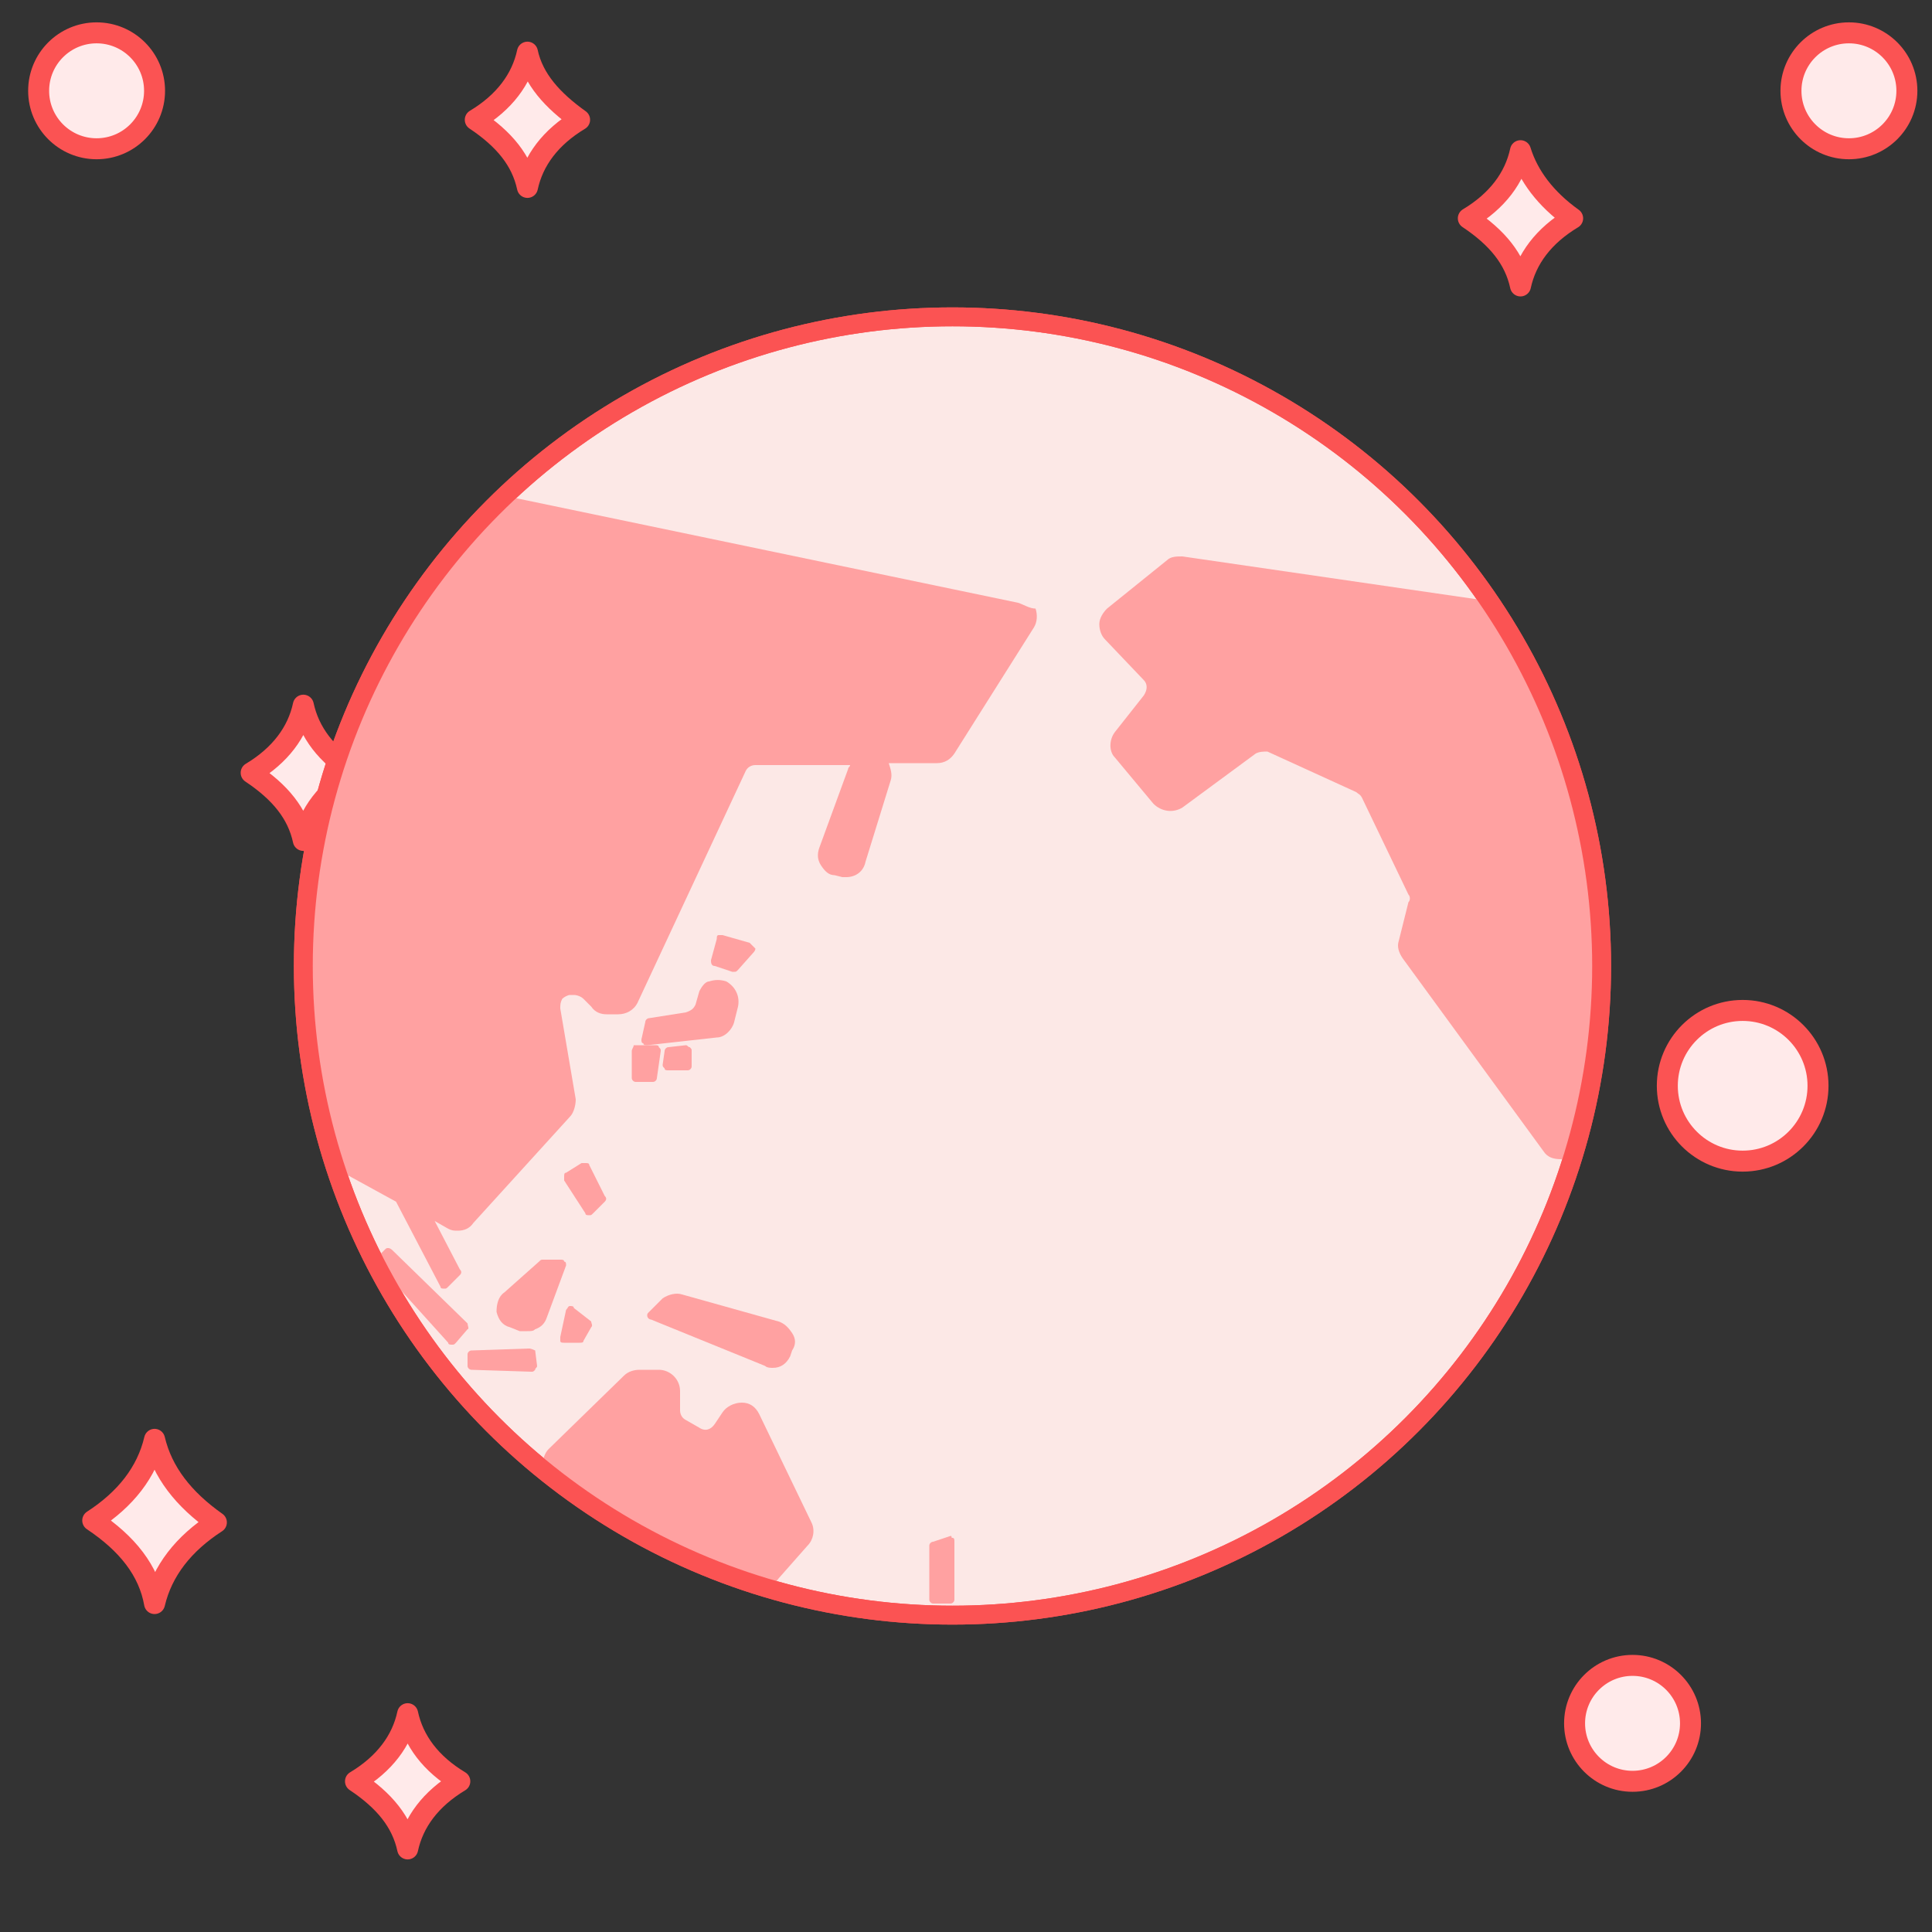 <?xml version="1.0" encoding="utf-8"?>
<!-- Generator: Adobe Illustrator 23.0.4, SVG Export Plug-In . SVG Version: 6.00 Build 0)  -->
<svg version="1.1" id="レイヤー_1" xmlns="http://www.w3.org/2000/svg" xmlns:xlink="http://www.w3.org/1999/xlink" x="0px"
	 y="0px" viewBox="0 0 100 100" style="enable-background:new 0 0 100 100;" xml:space="preserve">
<rect x="0" y="0" width="100" height="100" fill="#333333" stroke="none"/>
<style type="text/css">
	.st0{fill:#FFEAEA;stroke:#FB5353;stroke-width:1.086;stroke-miterlimit:10;}
	.st1{fill:#FFEAEA;stroke:#FB5353;stroke-width:1.086;stroke-linejoin:round;stroke-miterlimit:10;}
	.st2{fill:#FCE8E6;stroke:#FB5353;stroke-width:0.978;stroke-miterlimit:10;}
	.st3{fill:#FFA1A1;}
	.st4{fill:none;stroke:#FB5353;stroke-width:0.978;stroke-miterlimit:10;}
</style>
<circle class="st0" cx="90.2" cy="56.2" r="3.9"/>
<path class="st1" d="M15.7,36.5c-0.3,1.4-1.2,2.6-2.7,3.5c1.5,1,2.4,2.1,2.7,3.5c0.3-1.4,1.2-2.6,2.7-3.5
	C16.9,39.1,16,37.9,15.7,36.5z"/>
<path class="st1" d="M27.3,2.7c-0.3,1.4-1.2,2.6-2.7,3.5c1.5,1,2.4,2.1,2.7,3.5c0.3-1.4,1.2-2.6,2.7-3.5C28.6,5.2,27.6,4.1,27.3,2.7
	z"/>
<circle class="st0" cx="84.5" cy="89.2" r="3"/>
<circle class="st0" cx="95.7" cy="4.7" r="3"/>
<circle class="st0" cx="5" cy="4.7" r="3"/>
<path class="st1" d="M78.7,7.8c-0.3,1.4-1.2,2.6-2.7,3.5c1.5,1,2.4,2.1,2.7,3.5c0.3-1.4,1.2-2.6,2.7-3.5C80,10.3,79.1,9.1,78.7,7.8z
	"/>
<path class="st1" d="M21.1,88.7c-0.3,1.4-1.2,2.6-2.7,3.5c1.5,1,2.4,2.1,2.7,3.5c0.3-1.4,1.2-2.6,2.7-3.5
	C22.3,91.3,21.4,90.1,21.1,88.7z"/>
<path class="st1" d="M8,74.5c-0.4,1.7-1.5,3.1-3.2,4.2C6.6,79.9,7.7,81.3,8,83c0.4-1.7,1.5-3.1,3.2-4.2C9.5,77.6,8.4,76.2,8,74.5z"
	/>
<g>
	<circle class="st2" cx="49.3" cy="50" r="33.6"/>
	<g>
		<path class="st3" d="M52.7,31.2l-26.4-5.5c-0.4-0.1-0.7,0-1,0.3c-6.4,6.4-9.9,14.9-9.9,23.9c0,3.4,0.5,6.8,1.5,10
			c0.1,0.3,0.3,0.5,0.5,0.6l3.1,1.7l2.3,4.4c0,0.1,0.1,0.1,0.2,0.1l0,0c0.1,0,0.1,0,0.2-0.1l0.6-0.6c0.1-0.1,0.1-0.2,0-0.3l-1.3-2.5
			l0.7,0.4c0.2,0.1,0.3,0.1,0.5,0.1c0.3,0,0.6-0.1,0.8-0.4l5-5.5c0.2-0.2,0.3-0.6,0.3-0.9L29,52.2c0-0.2,0-0.3,0.1-0.5
			c0.1-0.1,0.3-0.2,0.4-0.2h0.2c0.2,0,0.4,0.1,0.5,0.2l0.4,0.4c0.2,0.3,0.5,0.4,0.8,0.4H32c0.4,0,0.8-0.2,1-0.6l5.6-12
			c0.1-0.2,0.3-0.3,0.5-0.3H44c0,0.1-0.1,0.1-0.1,0.2l-1.5,4.1c-0.1,0.3-0.1,0.6,0.1,0.9c0.2,0.3,0.4,0.5,0.7,0.5l0.4,0.1
			c0.1,0,0.2,0,0.2,0c0.5,0,0.9-0.3,1-0.8l1.3-4.2c0.1-0.3,0-0.6-0.1-0.9h2.5c0.4,0,0.7-0.2,0.9-0.5l4.1-6.5c0.2-0.3,0.2-0.7,0.1-1
			C53.3,31.5,53,31.3,52.7,31.2z"/>
		<path class="st3" d="M39.3,73.2c-0.2-0.4-0.5-0.6-0.9-0.6s-0.8,0.2-1,0.5l0,0L37,73.7c-0.2,0.3-0.5,0.4-0.8,0.2l-0.7-0.4
			c-0.2-0.1-0.3-0.3-0.3-0.5v-1c0-0.6-0.5-1.1-1.1-1.1h-1c-0.3,0-0.6,0.1-0.8,0.3L28.4,75c-0.2,0.2-0.3,0.5-0.3,0.8s0.2,0.6,0.4,0.8
			c3.2,2.5,6.8,4.3,10.7,5.5c0.1,0,0.2,0,0.3,0c0.3,0,0.6-0.1,0.8-0.4l1.5-1.7c0.3-0.3,0.4-0.8,0.2-1.2L39.3,73.2z"/>
		<path class="st3" d="M77.8,31.6c-0.2-0.3-0.4-0.4-0.8-0.5l-15.8-2.3c-0.3,0-0.6,0-0.8,0.2l-3.1,2.5c-0.2,0.2-0.4,0.5-0.4,0.8
			s0.1,0.6,0.3,0.8l2,2.1c0.2,0.2,0.2,0.5,0,0.8l-1.5,1.9c-0.3,0.4-0.3,1,0,1.3l2,2.4c0.4,0.4,1,0.5,1.5,0.2L65,39
			c0.2-0.1,0.4-0.1,0.6-0.1l4.6,2.1c0.1,0.1,0.2,0.1,0.3,0.3l2.4,5c0.1,0.1,0.1,0.3,0,0.4l-0.5,2c-0.1,0.3,0,0.6,0.2,0.9l7.3,10
			c0.2,0.3,0.5,0.4,0.9,0.4c0.1,0,0.1,0,0.2,0c0.4-0.1,0.7-0.4,0.8-0.8c0.9-3,1.3-6.1,1.3-9.2C83.1,43.4,81.3,37.1,77.8,31.6z"/>
		<path class="st3" d="M33.6,67.9c-0.1,0.1-0.1,0.1-0.1,0.2s0.1,0.2,0.2,0.2l5.9,2.4c0.1,0.1,0.3,0.1,0.4,0.1c0.4,0,0.7-0.2,0.9-0.6
			l0.1-0.3c0.2-0.3,0.2-0.6,0-0.9s-0.4-0.5-0.7-0.6l-5-1.4c-0.3-0.1-0.7,0-1,0.2L33.6,67.9z"/>
		<path class="st3" d="M29.2,65.3c0-0.1-0.1-0.1-0.2-0.1h-0.9c-0.1,0-0.1,0-0.2,0.1l-1.8,1.6c-0.3,0.2-0.4,0.6-0.4,1
			c0.1,0.4,0.3,0.7,0.7,0.8l0.5,0.2c0.1,0,0.2,0,0.4,0c0.2,0,0.3,0,0.4-0.1c0.3-0.1,0.5-0.3,0.6-0.6l1-2.7
			C29.3,65.4,29.3,65.3,29.2,65.3z"/>
		<path class="st3" d="M38.8,48.8l-1.4-0.4c-0.1,0-0.1,0-0.2,0c-0.1,0-0.1,0.1-0.1,0.2l-0.3,1.1c0,0.1,0,0.3,0.2,0.3l0.9,0.3H38
			c0.1,0,0.1,0,0.2-0.1l0.8-0.9c0.1-0.1,0.1-0.2,0.1-0.2C38.9,48.9,38.9,48.9,38.8,48.8z"/>
		<path class="st3" d="M36.2,51.3L36,52c-0.1,0.2-0.2,0.3-0.5,0.4l-1.9,0.3c-0.1,0-0.2,0.1-0.2,0.2l-0.2,0.9c0,0.1,0,0.2,0.1,0.2
			c0,0.1,0.1,0.1,0.2,0.1l0,0l3.6-0.4c0.4,0,0.8-0.4,0.9-0.8l0.2-0.8c0.1-0.5-0.1-1-0.6-1.3c-0.3-0.1-0.6-0.1-0.9,0
			C36.5,50.8,36.3,51.1,36.2,51.3z"/>
		<path class="st3" d="M32.7,54.4v1.4c0,0.1,0.1,0.2,0.2,0.2h0.9c0.1,0,0.2-0.1,0.2-0.2l0.2-1.4c0-0.1,0-0.1-0.1-0.2
			c0-0.1-0.1-0.1-0.2-0.1h-1.1C32.8,54.2,32.7,54.3,32.7,54.4z"/>
		<path class="st3" d="M35.6,55.4c0.1,0,0.2-0.1,0.2-0.2v-0.8c0-0.1,0-0.1-0.1-0.2c-0.1,0-0.1-0.1-0.2-0.1l-0.9,0.1
			c-0.1,0-0.2,0.1-0.2,0.2l-0.1,0.7c0,0.1,0,0.1,0.1,0.2c0,0.1,0.1,0.1,0.2,0.1H35.6z"/>
		<path class="st3" d="M24.2,68.5l-3.9-3.8c0,0-0.1-0.1-0.2-0.1s-0.1,0-0.2,0.1l-0.4,0.4c-0.1,0.1-0.1,0.2,0,0.3l3.7,4.1
			c0,0.1,0.1,0.1,0.2,0.1l0,0c0.1,0,0.1,0,0.2-0.1l0.6-0.7C24.3,68.8,24.2,68.6,24.2,68.5z"/>
		<path class="st3" d="M27.4,69.8l-3,0.1c-0.1,0-0.2,0.1-0.2,0.2v0.6c0,0.1,0.1,0.2,0.2,0.2l3.1,0.1l0,0c0.1,0,0.1,0,0.2-0.1
			c0-0.1,0.1-0.1,0.1-0.2l-0.1-0.8C27.7,69.9,27.5,69.8,27.4,69.8z"/>
		<path class="st3" d="M29.5,67.6c-0.1,0-0.1,0.1-0.2,0.2L29,69.2c0,0.1,0,0.2,0,0.2c0,0.1,0.1,0.1,0.2,0.1H30c0.1,0,0.2,0,0.2-0.1
			l0.4-0.7c0.1-0.1,0-0.2,0-0.3l-0.9-0.7C29.7,67.6,29.6,67.6,29.5,67.6z"/>
		<path class="st3" d="M31.3,62.2c0.1-0.1,0.1-0.2,0-0.3l-0.8-1.6c0-0.1-0.1-0.1-0.2-0.1s-0.1,0-0.2,0l-0.8,0.5
			c-0.1,0-0.1,0.1-0.1,0.2s0,0.1,0,0.2l1.1,1.7c0,0.1,0.1,0.1,0.2,0.1l0,0c0.1,0,0.1,0,0.2-0.1L31.3,62.2z"/>
		<path class="st3" d="M49.2,79.5l-0.9,0.3c-0.1,0-0.2,0.1-0.2,0.2v2.8c0,0.1,0.1,0.2,0.2,0.2h0.9c0.1,0,0.2-0.1,0.2-0.2v-3
			c0-0.1,0-0.2-0.1-0.2S49.3,79.5,49.2,79.5z"/>
	</g>
	<circle class="st4" cx="49.3" cy="50" r="33.6"/>
</g>
</svg>
